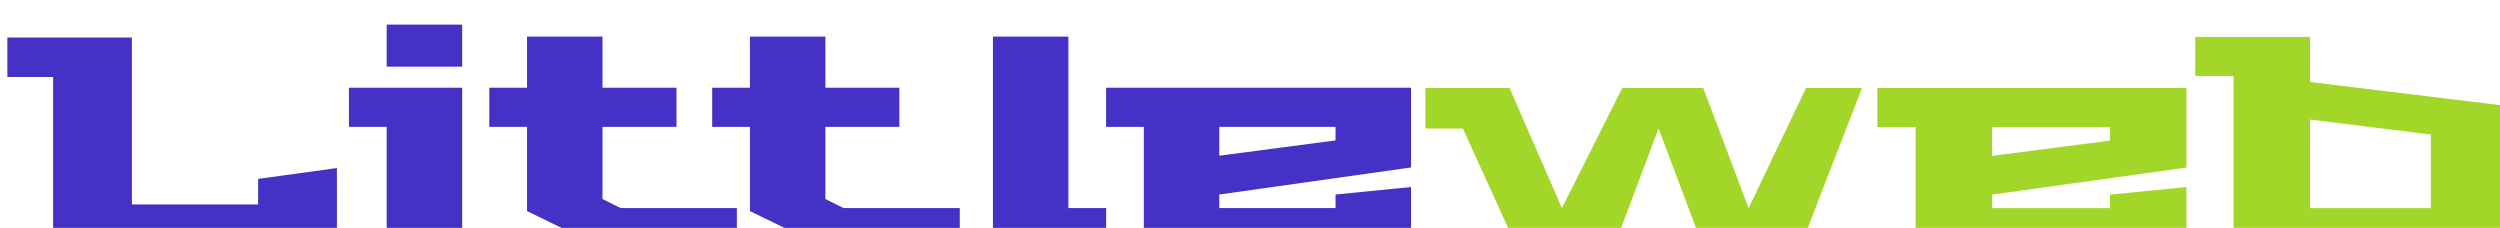<svg width="680" height="62" viewBox="0 0 680 62" fill="none" xmlns="http://www.w3.org/2000/svg">
<g filter="url(#filter0_i_742_1519)">
<path d="M0 14.944V4.203H33.878V49.61H68.204V42.656L89.638 39.711V61.227H12.445V14.944H0ZM92.915 28.503V17.868H123.709V61.227H103.179V28.503H92.915ZM103.179 12.141V0.688H123.709V12.141H103.179ZM131.087 28.503V17.868H141.352V3.961H161.882V17.868H182.002V28.503H161.882V48.137L166.81 50.592H198.426V61.227H161.472L141.352 51.41V28.503H131.087ZM191.715 28.503V17.868H201.98V3.961H222.51V17.868H242.631V28.503H222.51V48.137L227.438 50.592H259.055V61.227H222.1L201.98 51.41V28.503H191.715ZM268.073 61.227V3.961H288.605V50.592H298.869V61.227H268.073ZM298.854 28.503V17.868H381.796V39.547L329.65 46.91V50.592H361.267V46.91L381.796 44.865V61.227H309.122V28.503H298.854ZM329.65 36.357L361.267 32.185V28.503H329.65V36.357Z" fill="#4531C6"/>
</g>
<g filter="url(#filter1_i_742_1519)">
<path d="M385.701 28.961V17.934H408.593L422.848 50.608L439.252 17.934H461.281L473.623 50.608L489.245 17.934H504.478L487.664 61.227H461.281L449.13 28.961L436.979 61.227H410.6L395.899 28.961H385.701ZM508.641 28.553V17.934H592.696V39.58L539.852 46.932V50.608H571.89V46.932L592.696 44.89V61.227H519.046V28.553H508.641ZM539.852 36.395L571.89 32.228V28.553H539.852V36.395ZM595.114 14.666V4.047H626.324V16.3L680 22.835V61.227H628.82L624.656 57.143L620.415 61.227H605.518V14.666H595.114ZM626.324 50.608H659.194V30.595L626.324 26.511V50.608Z" fill="#A2D729"/>
</g>
<defs>
<filter id="filter0_i_742_1519" x="0" y="0.688" width="383.796" height="66.538" filterUnits="userSpaceOnUse" color-interpolation-filters="sRGB">
<feFlood flood-opacity="0" result="BackgroundImageFix"/>
<feBlend mode="normal" in="SourceGraphic" in2="BackgroundImageFix" result="shape"/>
<feColorMatrix in="SourceAlpha" type="matrix" values="0 0 0 0 0 0 0 0 0 0 0 0 0 0 0 0 0 0 127 0" result="hardAlpha"/>
<feOffset dx="2" dy="6"/>
<feGaussianBlur stdDeviation="5"/>
<feComposite in2="hardAlpha" operator="arithmetic" k2="-1" k3="1"/>
<feColorMatrix type="matrix" values="0 0 0 0 0 0 0 0 0 0 0 0 0 0 0 0 0 0 0.15 0"/>
<feBlend mode="normal" in2="shape" result="effect1_innerShadow_742_1519"/>
</filter>
<filter id="filter1_i_742_1519" x="385.701" y="4.047" width="296.299" height="63.18" filterUnits="userSpaceOnUse" color-interpolation-filters="sRGB">
<feFlood flood-opacity="0" result="BackgroundImageFix"/>
<feBlend mode="normal" in="SourceGraphic" in2="BackgroundImageFix" result="shape"/>
<feColorMatrix in="SourceAlpha" type="matrix" values="0 0 0 0 0 0 0 0 0 0 0 0 0 0 0 0 0 0 127 0" result="hardAlpha"/>
<feOffset dx="2" dy="6"/>
<feGaussianBlur stdDeviation="5"/>
<feComposite in2="hardAlpha" operator="arithmetic" k2="-1" k3="1"/>
<feColorMatrix type="matrix" values="0 0 0 0 0 0 0 0 0 0 0 0 0 0 0 0 0 0 0.15 0"/>
<feBlend mode="normal" in2="shape" result="effect1_innerShadow_742_1519"/>
</filter>
</defs>
</svg>

